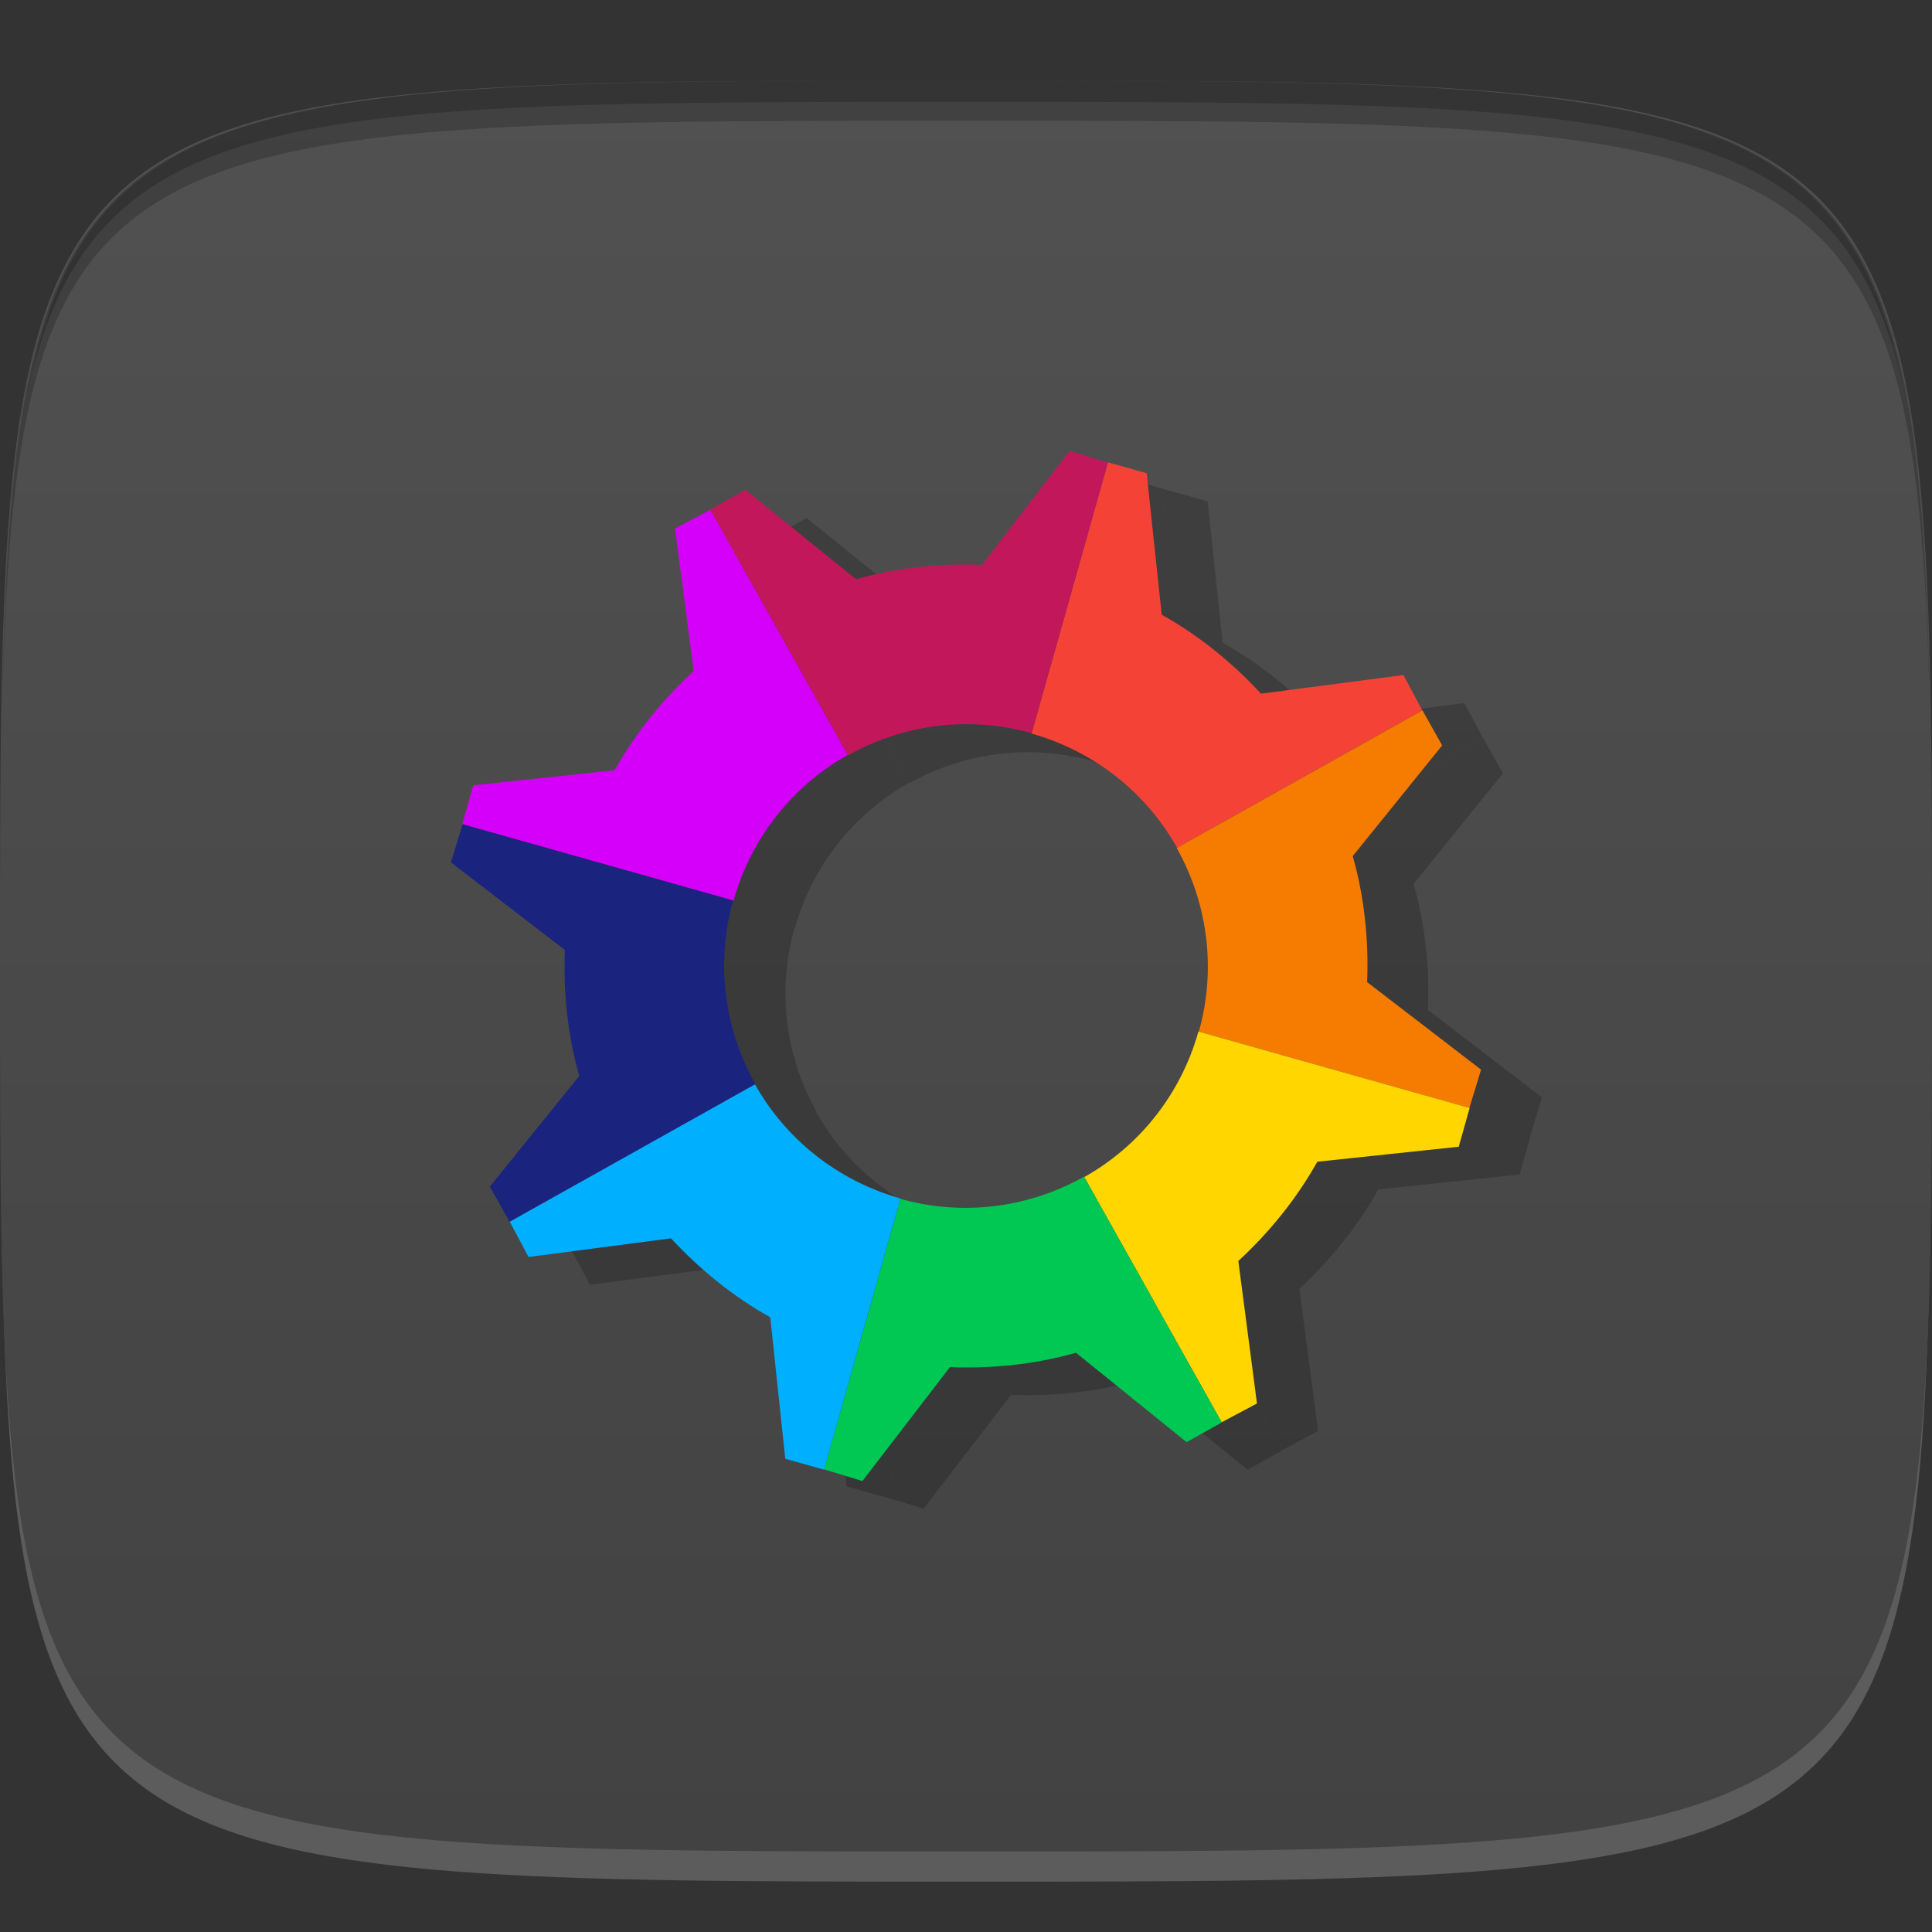 <?xml version="1.0" encoding="UTF-8" standalone="no"?>
<!-- Created with Inkscape (http://www.inkscape.org/) -->

<svg
   xmlns:dc="http://purl.org/dc/elements/1.1/"
   xmlns:cc="http://creativecommons.org/ns#"
   xmlns:rdf="http://www.w3.org/1999/02/22-rdf-syntax-ns#"
   xmlns:svg="http://www.w3.org/2000/svg"
   xmlns="http://www.w3.org/2000/svg"
   xmlns:xlink="http://www.w3.org/1999/xlink"
   xmlns:sodipodi="http://sodipodi.sourceforge.net/DTD/sodipodi-0.dtd"
   xmlns:inkscape="http://www.inkscape.org/namespaces/inkscape"
   width="48"
   height="48"
   id="svg2"
   version="1.1"
   inkscape:version="0.48.4 r9939"
   sodipodi:docname="wmtweaks.svg">
  <rect width="100%" height="100%" fill="#333333" stroke="none"/>
  <defs
     id="defs4">
    <linearGradient
       id="linearGradient3766">
      <stop
         style="stop-color:#424242;stop-opacity:1;"
         offset="0"
         id="stop3768" />
      <stop
         style="stop-color:#515151;stop-opacity:1;"
         offset="1"
         id="stop3770" />
    </linearGradient>
    <linearGradient
       inkscape:collect="always"
       xlink:href="#linearGradient3766"
       id="linearGradient3772"
       x1="24"
       y1="1050.362"
       x2="24"
       y2="1006.362"
       gradientUnits="userSpaceOnUse" />
  </defs>
  <sodipodi:namedview
     id="base"
     pagecolor="#ffffff"
     bordercolor="#666666"
     borderopacity="1.0"
     inkscape:pageopacity="0.0"
     inkscape:pageshadow="2"
     inkscape:zoom="16.381307"
     inkscape:cx="11.638811"
     inkscape:cy="21.331066"
     inkscape:document-units="px"
     inkscape:current-layer="layer1"
     showgrid="true"
     inkscape:snap-bbox="true"
     inkscape:window-width="1301"
     inkscape:window-height="744"
     inkscape:window-x="65"
     inkscape:window-y="24"
     inkscape:window-maximized="1"
     inkscape:snap-global="true">
    <inkscape:grid
       type="xygrid"
       id="grid2985"
       empspacing="6"
       visible="true"
       enabled="true"
       snapvisiblegridlinesonly="true" />
  </sodipodi:namedview>
  <g
     inkscape:label="Layer 1"
     inkscape:groupmode="layer"
     id="layer1"
     transform="translate(0,-1004.362)">
    <path
       id="path3788"
       d="m 24,1051.112 c -21.272,0 -23.663,-0.089 -23.938,-15.406 0.328,14.403 2.938,14.406 23.938,14.406 21,0 23.609,0 23.938,-14.406 -0.275,15.317 -2.666,15.406 -23.938,15.406 z"
       style="opacity:0.2;fill:#ffffff;fill-opacity:1;stroke:none"
       inkscape:connector-curvature="0" />
    <path
       style="fill:url(#linearGradient3772);fill-opacity:1;stroke:none"
       d="m 24,1006.362 c -24,0 -24,0 -24,22 0,22 0,22 24,22 24,0 24,0 24,-22 0,-22 0,-22 -24,-22 z"
       id="path3757"
       inkscape:connector-curvature="0"
       sodipodi:nodetypes="zzzzz" />
    <path
       style="fill:#000000;fill-opacity:1;stroke:none;opacity:0.2"
       d="M 24 2 C 2.728 2 0.337 2.089 0.062 17.406 C 0.391 3.003 3 3 24 3 C 45 3 47.609 3.003 47.938 17.406 C 47.663 2.089 45.272 2 24 2 z "
       transform="translate(0,1004.362)"
       id="path3770" />
    <path
       style="fill:#000000;fill-opacity:1;stroke:none;opacity:0.2"
       d="M 24 2 C 7.241 2 2.237 2.079 0.719 9.594 C 2.33 2.529 7.5 2.531 24 2.531 C 40.5 2.531 45.67 2.529 47.281 9.594 C 45.763 2.079 40.759 2 24 2 z M 47.281 9.594 C 47.354 9.915 47.409 10.243 47.469 10.594 C 47.416 10.24 47.347 9.919 47.281 9.594 z M 0.719 9.594 C 0.653 9.919 0.584 10.24 0.531 10.594 C 0.591 10.243 0.646 9.915 0.719 9.594 z "
       transform="translate(0,1004.362)"
       id="path3012" />
    <g
       id="g3032"
       transform="translate(48,1007.362)" />
    <g
       transform="matrix(0.962,0.271,-0.271,0.962,281.117,33.266)"
       id="g3847"
       style="opacity:0.2;fill:#000000;fill-opacity:1">
      <path
         style="fill:#000000;fill-opacity:1;stroke:none"
         d="m 24,11 0,7 c 1.657,0 3.164,0.664 4.25,1.75 L 33.188,14.812 32.5,14.094 29.219,15.5 C 28.335,14.958 27.35,14.528 26.312,14.281 L 25,11 24,11 z"
         id="path3849"
         transform="translate(0,1004.362)"
         inkscape:connector-curvature="0"
         inkscape:transform-center-x="-4.59375"
         inkscape:transform-center-y="-8.625" />
      <path
         inkscape:transform-center-y="-4.5962"
         inkscape:transform-center-x="-8.628914"
         inkscape:connector-curvature="0"
         id="path3851"
         d="m 33.192,1019.17 -4.95,4.95 c 1.172,1.171 1.768,2.707 1.768,4.243 l 6.983,0 0.022,-0.994 -3.315,-1.326 c -0.241,-1.008 -0.635,-2.009 -1.193,-2.917 l 1.392,-3.248 -0.707,-0.707 z"
         style="fill:#000000;fill-opacity:1;stroke:none" />
      <path
         style="fill:#000000;fill-opacity:1;stroke:none"
         d="m 37,1028.362 -7,0 c 5.1e-5,1.657 -0.664,3.164 -1.75,4.25 l 4.938,4.938 0.719,-0.688 -1.406,-3.281 c 0.542,-0.884 0.972,-1.869 1.219,-2.906 l 3.281,-1.312 -5e-6,-1 z"
         id="path3853"
         inkscape:connector-curvature="0"
         inkscape:transform-center-x="-8.6250075"
         inkscape:transform-center-y="4.59375" />
      <path
         inkscape:transform-center-y="8.62885"
         inkscape:transform-center-x="-4.5961975"
         inkscape:connector-curvature="0"
         id="path3855"
         d="m 33.192,1037.555 -4.95,-4.95 c -1.171,1.172 -2.707,1.768 -4.243,1.768 l 0,6.983 0.994,0.022 1.326,-3.315 c 1.008,-0.241 2.009,-0.635 2.917,-1.193 l 3.248,1.392 0.707,-0.707 z"
         style="fill:#000000;fill-opacity:1;stroke:none" />
      <path
         style="fill:#000000;fill-opacity:1;stroke:none"
         d="m 24,1041.362 1.8e-5,-7 c -1.657,0 -3.164,-0.664 -4.25,-1.75 l -4.938,4.938 0.688,0.719 3.281,-1.406 c 0.884,0.542 1.869,0.972 2.906,1.219 l 1.313,3.281 1,0 z"
         id="path3857"
         inkscape:connector-curvature="0"
         inkscape:transform-center-x="4.593721"
         inkscape:transform-center-y="8.625" />
      <path
         inkscape:transform-center-y="4.5962"
         inkscape:transform-center-x="8.628867"
         inkscape:connector-curvature="0"
         id="path3859"
         d="m 14.808,1037.555 4.95,-4.95 c -1.172,-1.172 -1.768,-2.707 -1.768,-4.243 l -6.983,0 -0.022,0.994 3.315,1.326 c 0.241,1.008 0.635,2.009 1.193,2.917 l -1.392,3.248 0.707,0.707 z"
         style="fill:#000000;fill-opacity:1;stroke:none" />
      <path
         style="fill:#000000;fill-opacity:1;stroke:none"
         d="m 11,1028.362 7,0 c 3.7e-5,-1.657 0.664,-3.164 1.75,-4.25 l -4.938,-4.938 -0.719,0.688 1.406,3.281 c -0.542,0.884 -0.972,1.869 -1.219,2.906 l -3.281,1.313 10e-7,1 z"
         id="path3861"
         inkscape:connector-curvature="0"
         inkscape:transform-center-x="8.6250035"
         inkscape:transform-center-y="-4.5937" />
      <path
         inkscape:transform-center-y="-8.6289"
         inkscape:transform-center-x="4.596203"
         inkscape:connector-curvature="0"
         id="path3863"
         d="m 14.808,1019.17 4.95,4.95 c 1.172,-1.171 2.707,-1.768 4.243,-1.768 l -5e-6,-6.983 -0.994,-0.022 -1.326,3.315 c -1.008,0.241 -2.009,0.634 -2.917,1.193 l -3.248,-1.392 -0.707,0.707 z"
         style="fill:#000000;fill-opacity:1;stroke:none" />
    </g>
    <path
       style="fill:#f44336;fill-opacity:1;stroke:none"
       d="m 27.527,1015.85 -1.899,6.737 c 1.595,0.45 2.865,1.498 3.616,2.837 l 6.092,-3.413 -0.467,-0.878 -3.54,0.463 c -0.704,-0.762 -1.535,-1.442 -2.467,-1.962 l -0.373,-3.514 -0.962,-0.271 z"
       id="path2997"
       inkscape:connector-curvature="0"
       inkscape:transform-center-x="-4.59375"
       inkscape:transform-center-y="-8.625" />
    <path
       inkscape:transform-center-y="-4.5962"
       inkscape:transform-center-x="-8.628914"
       inkscape:connector-curvature="0"
       id="path3037"
       d="m 35.342,1022.009 -6.107,3.421 c 0.81,1.446 0.967,3.085 0.55,4.563 l 6.721,1.895 0.291,-0.951 -2.831,-2.175 c 0.041,-1.036 -0.066,-2.105 -0.357,-3.131 l 2.221,-2.749 -0.489,-0.872 z"
       style="fill:#f57c00;fill-opacity:1;stroke:none" />
    <path
       style="fill:#ffd600;fill-opacity:1;stroke:none"
       d="m 36.512,1031.889 -6.737,-1.899 c -0.449,1.595 -1.498,2.865 -2.837,3.616 l 3.413,6.092 0.878,-0.467 -0.463,-3.54 c 0.762,-0.704 1.442,-1.535 1.962,-2.466 l 3.514,-0.373 0.271,-0.963 z"
       id="path3039"
       inkscape:connector-curvature="0"
       inkscape:transform-center-x="-8.6250075"
       inkscape:transform-center-y="4.59375" />
    <path
       inkscape:transform-center-y="8.62885"
       inkscape:transform-center-x="-4.5961975"
       inkscape:connector-curvature="0"
       id="path3041"
       d="m 30.354,1039.704 -3.421,-6.107 c -1.445,0.81 -3.085,0.967 -4.563,0.55 l -1.895,6.721 0.951,0.291 2.175,-2.831 c 1.036,0.041 2.105,-0.066 3.131,-0.357 l 2.749,2.221 0.872,-0.489 z"
       style="fill:#00c853;fill-opacity:1;stroke:none" />
    <path
       style="fill:#00b0ff;fill-opacity:1;stroke:none"
       d="m 20.473,1040.874 1.899,-6.737 c -1.595,-0.45 -2.865,-1.498 -3.616,-2.837 l -6.092,3.413 0.467,0.878 3.54,-0.463 c 0.704,0.762 1.535,1.442 2.466,1.962 l 0.373,3.514 0.962,0.271 z"
       id="path3043"
       inkscape:connector-curvature="0"
       inkscape:transform-center-x="4.593721"
       inkscape:transform-center-y="8.625" />
    <path
       inkscape:transform-center-y="4.5962"
       inkscape:transform-center-x="8.628867"
       inkscape:connector-curvature="0"
       id="path3045"
       d="m 12.658,1034.716 6.107,-3.421 c -0.81,-1.446 -0.967,-3.085 -0.55,-4.563 l -6.721,-1.895 -0.291,0.951 2.831,2.175 c -0.041,1.036 0.066,2.106 0.357,3.131 l -2.221,2.749 0.489,0.872 z"
       style="fill:#1a237e;fill-opacity:1;stroke:none" />
    <path
       style="fill:#d500f9;fill-opacity:1;stroke:none"
       d="m 11.488,1024.835 6.737,1.899 c 0.45,-1.595 1.498,-2.865 2.837,-3.616 l -3.413,-6.092 -0.878,0.467 0.463,3.54 c -0.762,0.704 -1.442,1.535 -1.962,2.466 l -3.514,0.373 -0.271,0.963 z"
       id="path3047"
       inkscape:connector-curvature="0"
       inkscape:transform-center-x="8.6250035"
       inkscape:transform-center-y="-4.5937" />
    <path
       inkscape:transform-center-y="-8.6289"
       inkscape:transform-center-x="4.596203"
       inkscape:connector-curvature="0"
       id="path3049"
       d="m 17.646,1017.02 3.421,6.107 c 1.445,-0.81 3.085,-0.967 4.563,-0.55 l 1.895,-6.721 -0.951,-0.291 -2.175,2.831 c -1.036,-0.041 -2.105,0.066 -3.131,0.357 l -2.749,-2.221 -0.872,0.489 z"
       style="fill:#c2185b;fill-opacity:1;stroke:none" />
  </g>
</svg>
